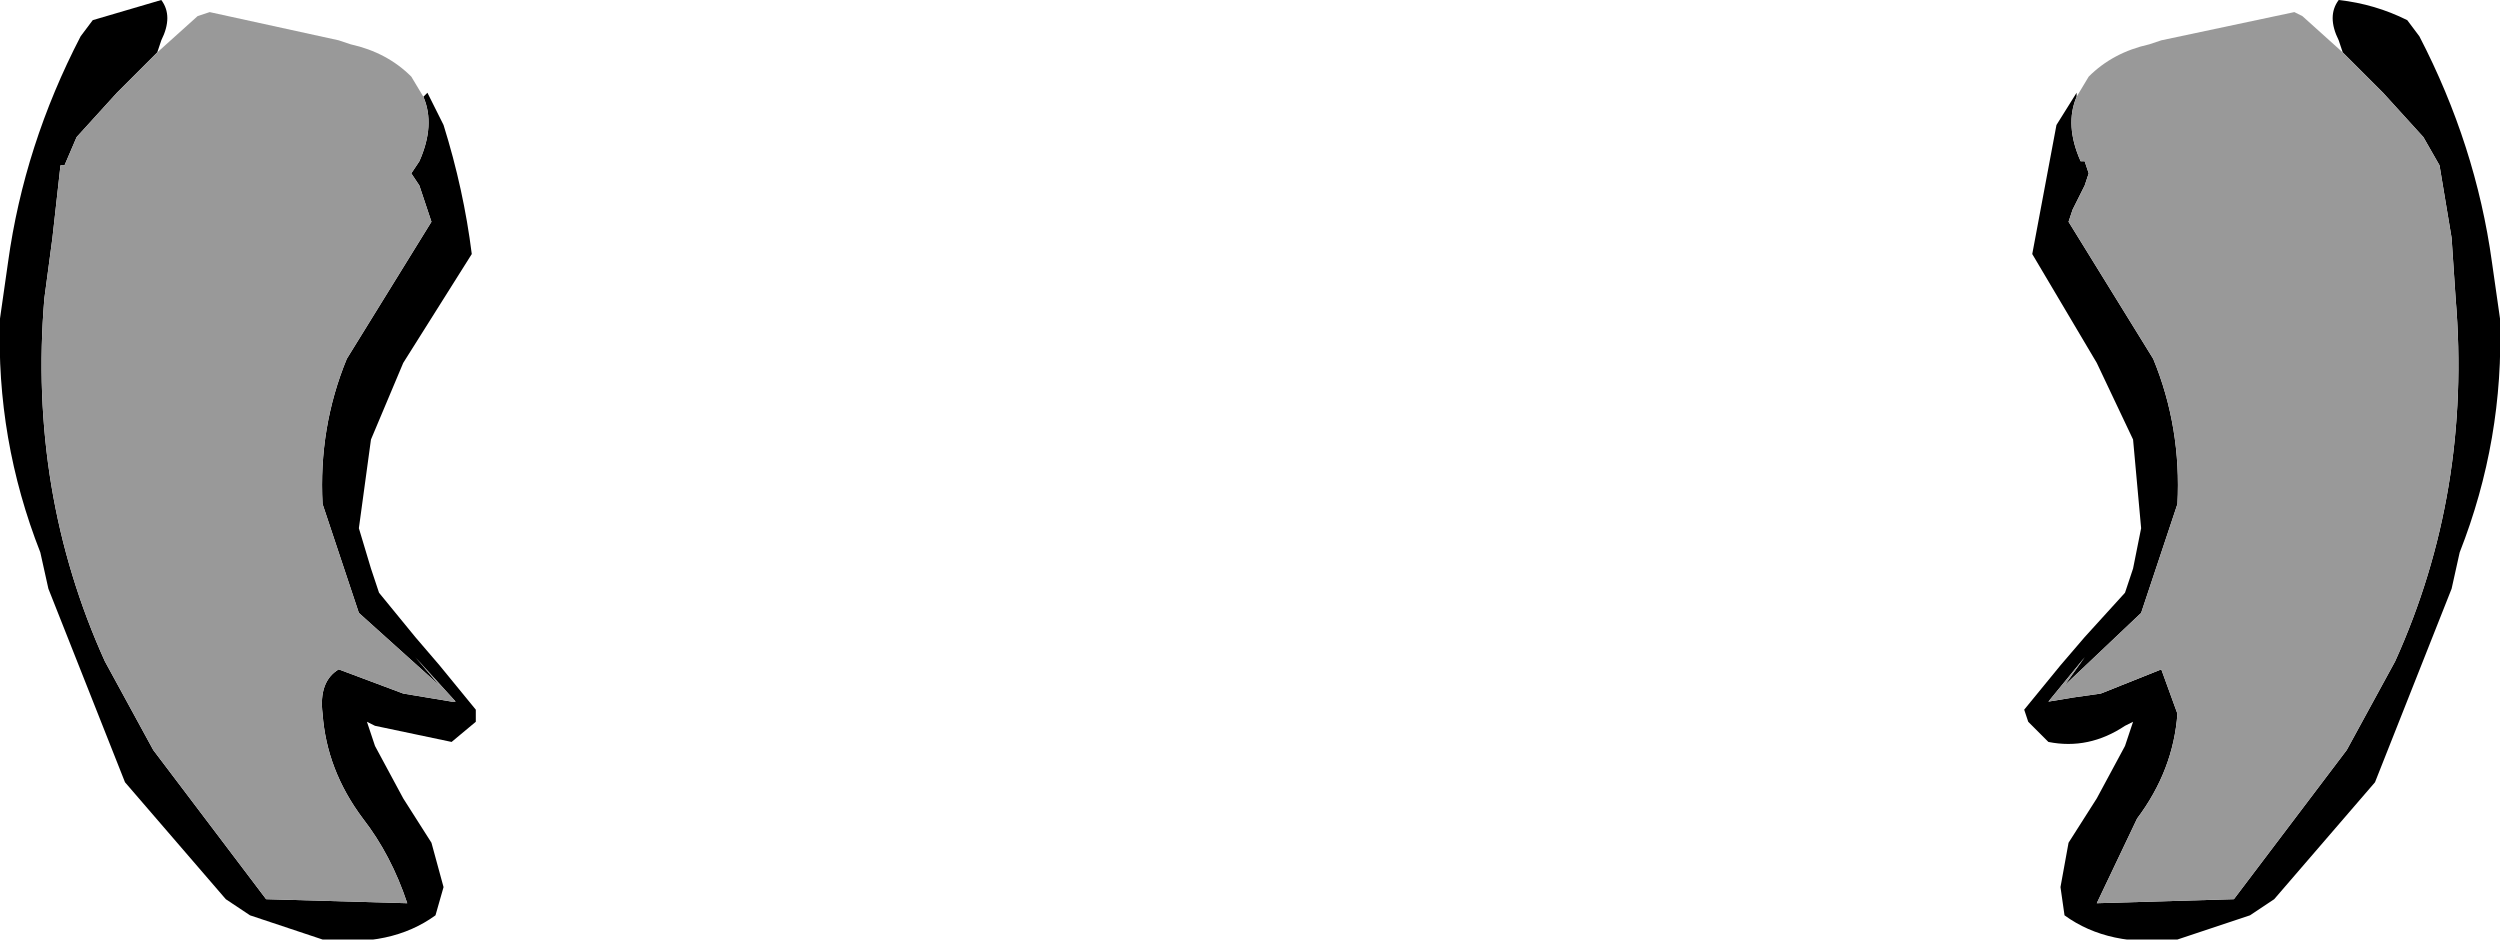 <?xml version="1.0" encoding="UTF-8" standalone="no"?>
<svg xmlns:xlink="http://www.w3.org/1999/xlink" height="11.65px" width="31.0px" xmlns="http://www.w3.org/2000/svg">
  <g transform="matrix(1.0, 0.0, 0.0, 1.0, 15.35, -0.85)">
    <path d="M-10.1 2.05 L-10.05 2.0 -9.85 2.4 Q-9.6 3.2 -9.5 4.0 L-10.35 5.35 -10.75 6.3 -10.9 7.4 -10.75 7.9 -10.65 8.2 -10.2 8.75 -9.9 9.1 -9.45 9.65 -9.45 9.8 -9.75 10.05 -10.7 9.85 -10.8 9.8 -10.7 10.1 -10.35 10.75 -10.0 11.3 -9.85 11.85 -9.95 12.2 Q-10.5 12.6 -11.35 12.5 L-12.25 12.2 -12.55 12.0 -13.8 10.55 -14.75 8.15 -14.85 7.7 Q-15.4 6.3 -15.35 4.8 L-15.25 4.1 Q-15.05 2.65 -14.35 1.3 L-14.2 1.1 -13.35 0.85 Q-13.2 1.05 -13.35 1.35 L-13.4 1.5 -13.9 2.0 -14.4 2.55 -14.55 2.9 -14.6 2.9 -14.7 3.8 -14.8 4.55 Q-15.0 6.95 -14.05 9.05 L-13.45 10.15 -12.05 12.0 -10.3 12.05 Q-10.5 11.45 -10.85 11.0 -11.3 10.4 -11.35 9.7 -11.4 9.3 -11.15 9.15 L-10.35 9.45 -10.05 9.5 -9.75 9.55 -9.7 9.55 -10.2 9.0 -9.9 9.35 -10.9 8.45 -11.35 7.1 Q-11.4 6.15 -11.05 5.3 L-10.0 3.6 -10.05 3.45 -10.15 3.15 -10.25 3.0 -10.15 2.85 Q-9.95 2.4 -10.1 2.05" fill="#000000" fill-rule="evenodd" stroke="none"/>
    <path d="M-10.1 2.05 Q-9.95 2.4 -10.15 2.85 L-10.25 3.0 -10.15 3.15 -10.05 3.45 -10.0 3.6 -11.05 5.3 Q-11.4 6.15 -11.35 7.1 L-10.9 8.45 -9.9 9.35 -10.2 9.0 -9.7 9.55 -9.75 9.55 -10.05 9.5 -10.35 9.45 -11.15 9.15 Q-11.4 9.3 -11.35 9.7 -11.3 10.4 -10.85 11.0 -10.5 11.45 -10.3 12.05 L-12.05 12.0 -13.45 10.15 -14.05 9.05 Q-15.0 6.95 -14.8 4.55 L-14.7 3.8 -14.6 2.9 -14.55 2.9 -14.4 2.55 -13.9 2.0 -13.4 1.5 -12.9 1.05 -12.75 1.0 -11.15 1.35 -11.0 1.4 Q-10.55 1.5 -10.25 1.8 L-10.1 2.05" fill="#999999" fill-rule="evenodd" stroke="none"/>
    <path d="M-14.6 2.9 L-14.55 2.9 -14.6 2.9" fill="#6666cc" fill-rule="evenodd" stroke="none"/>
    <path d="M13.7 1.5 L13.65 1.35 Q13.5 1.05 13.65 0.85 14.1 0.9 14.5 1.1 L14.65 1.3 Q15.35 2.65 15.55 4.1 L15.65 4.8 Q15.7 6.3 15.15 7.7 L15.05 8.15 14.1 10.55 12.85 12.0 12.55 12.2 11.65 12.5 Q10.8 12.6 10.25 12.2 L10.2 11.85 10.3 11.3 10.65 10.75 11.0 10.1 11.1 9.8 11.0 9.85 Q10.55 10.15 10.05 10.05 L9.8 9.8 9.75 9.65 10.2 9.1 10.5 8.75 11.0 8.2 11.1 7.9 11.2 7.4 11.1 6.3 10.65 5.35 9.85 4.0 10.15 2.4 10.4 2.0 10.4 2.05 Q10.25 2.4 10.45 2.85 L10.5 2.85 10.55 3.0 10.5 3.15 10.35 3.45 10.3 3.6 11.35 5.3 Q11.7 6.15 11.65 7.1 L11.2 8.45 10.25 9.35 10.5 9.0 10.05 9.55 10.35 9.5 10.7 9.45 11.45 9.15 11.65 9.7 Q11.6 10.4 11.15 11.0 L10.65 12.05 12.35 12.0 13.75 10.15 14.35 9.05 Q15.3 6.95 15.1 4.55 L15.05 3.8 14.9 2.9 14.7 2.55 14.2 2.0 13.7 1.5" fill="#000000" fill-rule="evenodd" stroke="none"/>
    <path d="M10.4 2.05 L10.55 1.8 Q10.85 1.5 11.3 1.4 L11.45 1.35 13.1 1.0 13.2 1.05 13.7 1.5 14.2 2.0 14.7 2.55 14.9 2.9 15.05 3.8 15.1 4.55 Q15.3 6.95 14.35 9.05 L13.75 10.15 12.35 12.0 10.65 12.05 11.15 11.0 Q11.6 10.4 11.65 9.7 L11.45 9.15 10.7 9.45 10.35 9.5 10.05 9.55 10.5 9.0 10.25 9.35 11.2 8.45 11.65 7.1 Q11.7 6.15 11.35 5.3 L10.3 3.6 10.35 3.45 10.5 3.15 10.55 3.0 10.5 2.85 10.45 2.85 Q10.25 2.4 10.4 2.05" fill="#999999" fill-rule="evenodd" stroke="none"/>
  </g>
</svg>
